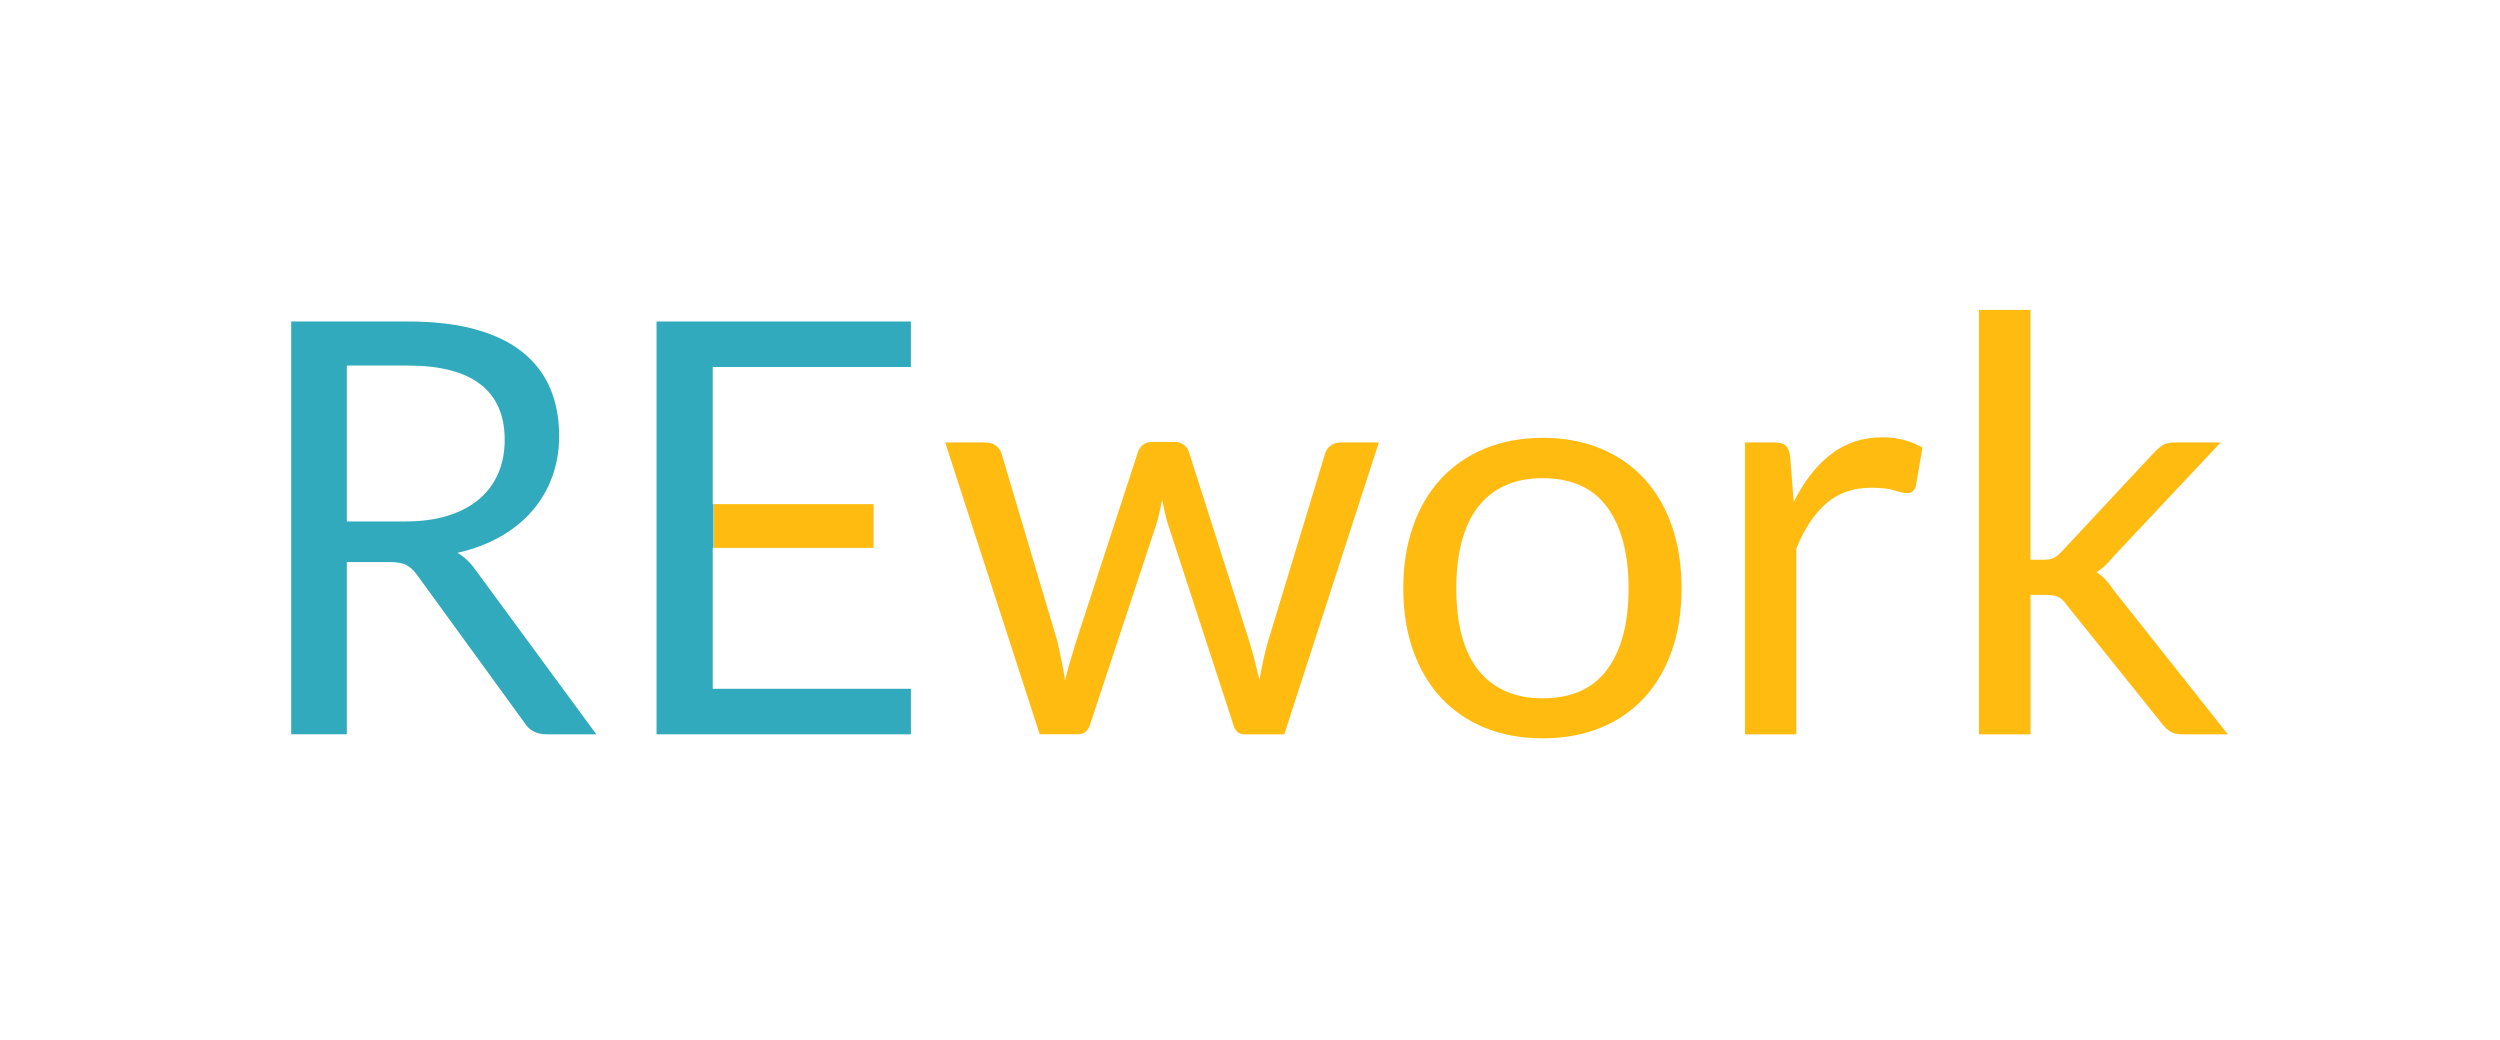<?xml version="1.0" encoding="utf-8"?>
<!-- Generator: Adobe Illustrator 15.0.0, SVG Export Plug-In . SVG Version: 6.00 Build 0)  -->
<!DOCTYPE svg PUBLIC "-//W3C//DTD SVG 1.1//EN" "http://www.w3.org/Graphics/SVG/1.1/DTD/svg11.dtd">
<svg version="1.1" id="Layer_1" xmlns="http://www.w3.org/2000/svg" xmlns:xlink="http://www.w3.org/1999/xlink" x="0px" y="0px"
	 width="135.25px" height="56.25px" viewBox="0 0 135.25 56.25" enable-background="new 0 0 135.25 56.25" xml:space="preserve">
<path fill="#30AABC" d="M18.763,30.405v9.32h-3.008V17.393h6.313c1.411,0,2.633,0.142,3.661,0.429
	c1.029,0.284,1.879,0.697,2.549,1.237c0.671,0.541,1.167,1.192,1.489,1.956s0.483,1.619,0.483,2.565
	c0,0.789-0.126,1.526-0.375,2.212c-0.249,0.688-0.611,1.301-1.083,1.847c-0.473,0.546-1.05,1.013-1.729,1.396
	c-0.682,0.385-1.453,0.678-2.315,0.873c0.374,0.217,0.707,0.535,0.997,0.951l6.516,8.867H29.58c-0.551,0-0.955-0.213-1.216-0.639
	l-5.798-7.98c-0.178-0.248-0.369-0.43-0.577-0.537c-0.208-0.109-0.52-0.164-0.935-0.164H18.763z M18.763,28.21h3.165
	c0.883,0,1.66-0.106,2.33-0.32c0.669-0.213,1.231-0.515,1.683-0.905c0.452-0.389,0.793-0.855,1.021-1.396
	c0.228-0.54,0.342-1.137,0.342-1.791c0-1.329-0.438-2.334-1.316-3.009s-2.184-1.012-3.919-1.012h-3.306V28.21z"/>
<path fill="#FFBB10" d="M51.135,23.938h2.182c0.229,0,0.416,0.059,0.563,0.173c0.145,0.113,0.243,0.248,0.295,0.403l3.024,10.161
	c0.083,0.377,0.161,0.736,0.233,1.084c0.073,0.35,0.136,0.701,0.188,1.053c0.082-0.352,0.176-0.703,0.28-1.053
	c0.104-0.348,0.213-0.707,0.327-1.084l3.336-10.223c0.052-0.157,0.143-0.286,0.272-0.391c0.13-0.104,0.293-0.154,0.491-0.154h1.2
	c0.208,0,0.379,0.051,0.514,0.154c0.136,0.104,0.229,0.233,0.281,0.391l3.258,10.223c0.113,0.365,0.215,0.725,0.303,1.076
	c0.089,0.355,0.175,0.703,0.258,1.045c0.052-0.342,0.119-0.703,0.203-1.074c0.082-0.373,0.171-0.725,0.265-1.047l3.087-10.161
	c0.051-0.165,0.15-0.303,0.295-0.411c0.146-0.109,0.316-0.165,0.516-0.165h2.088L69.48,39.726h-2.198
	c-0.271,0-0.457-0.176-0.561-0.529L63.23,28.488c-0.084-0.238-0.15-0.479-0.203-0.725c-0.052-0.244-0.104-0.485-0.155-0.724
	c-0.053,0.238-0.104,0.481-0.156,0.733c-0.052,0.249-0.119,0.492-0.203,0.73l-3.538,10.692c-0.113,0.354-0.327,0.529-0.639,0.529
	h-2.089L51.135,23.938z"/>
<path fill="#FFBB10" d="M83.462,23.688c1.152,0,2.195,0.193,3.125,0.576c0.93,0.386,1.719,0.931,2.369,1.637
	c0.648,0.707,1.148,1.563,1.496,2.564s0.521,2.123,0.521,3.357c0,1.25-0.174,2.371-0.521,3.367c-0.348,0.998-0.848,1.85-1.496,2.557
	c-0.65,0.705-1.439,1.248-2.369,1.629c-0.93,0.379-1.973,0.568-3.125,0.568c-1.154,0-2.197-0.189-3.127-0.568
	c-0.93-0.381-1.721-0.924-2.377-1.629c-0.654-0.707-1.158-1.559-1.51-2.557c-0.354-0.996-0.531-2.117-0.531-3.367
	c0-1.234,0.178-2.355,0.531-3.357c0.352-1.002,0.855-1.857,1.51-2.564c0.656-0.706,1.447-1.251,2.377-1.637
	C81.265,23.882,82.308,23.688,83.462,23.688z M83.462,37.778c1.559,0,2.721-0.523,3.49-1.564c0.77-1.047,1.154-2.504,1.154-4.375
	c0-1.879-0.385-3.345-1.154-4.393c-0.77-1.051-1.932-1.576-3.49-1.576c-0.791,0-1.477,0.135-2.059,0.406
	c-0.582,0.269-1.068,0.659-1.457,1.17c-0.389,0.507-0.68,1.134-0.873,1.877c-0.193,0.742-0.287,1.58-0.287,2.516
	c0,0.938,0.094,1.773,0.287,2.51c0.193,0.738,0.484,1.359,0.873,1.865c0.389,0.502,0.875,0.889,1.457,1.158
	C81.985,37.644,82.671,37.778,83.462,37.778z"/>
<path fill="#FFBB10" d="M94.403,39.726V23.938h1.59c0.303,0,0.51,0.059,0.623,0.173c0.115,0.113,0.193,0.312,0.234,0.591
	l0.188,2.463c0.541-1.101,1.207-1.961,2.004-2.58c0.793-0.619,1.727-0.926,2.797-0.926c0.436,0,0.832,0.049,1.184,0.147
	c0.354,0.099,0.682,0.235,0.982,0.413l-0.357,2.073c-0.074,0.259-0.234,0.388-0.484,0.388c-0.145,0-0.369-0.048-0.67-0.147
	c-0.301-0.099-0.723-0.146-1.264-0.146c-0.965,0-1.773,0.278-2.424,0.842c-0.648,0.562-1.191,1.375-1.627,2.445v10.053H94.403z"/>
<path fill="#FFBB10" d="M109.849,16.769v13.514h0.719c0.207,0,0.381-0.029,0.512-0.086c0.137-0.059,0.287-0.176,0.451-0.352
	l4.99-5.347c0.156-0.165,0.313-0.3,0.467-0.403c0.156-0.104,0.363-0.157,0.625-0.157h2.523l-5.814,6.187
	c-0.145,0.178-0.287,0.332-0.426,0.471c-0.143,0.133-0.299,0.252-0.477,0.357c0.188,0.123,0.355,0.266,0.508,0.428
	c0.148,0.16,0.293,0.346,0.428,0.553l6.172,7.793h-2.494c-0.23,0-0.422-0.043-0.586-0.131c-0.158-0.09-0.314-0.227-0.459-0.414
	l-5.189-6.469c-0.154-0.219-0.313-0.359-0.467-0.428c-0.154-0.066-0.391-0.102-0.703-0.102h-0.779v7.543h-2.789V16.769H109.849z"/>
<polygon fill="#30AABC" points="49.28,19.854 49.28,17.393 35.519,17.393 35.519,39.726 49.28,39.726 49.28,37.263 38.558,37.263 
	38.558,29.642 38.6,29.642 38.6,27.273 38.558,27.273 38.558,19.854 "/>
<rect x="38.618" y="27.273" fill="#FFBB10" width="8.641" height="2.368"/>
</svg>
